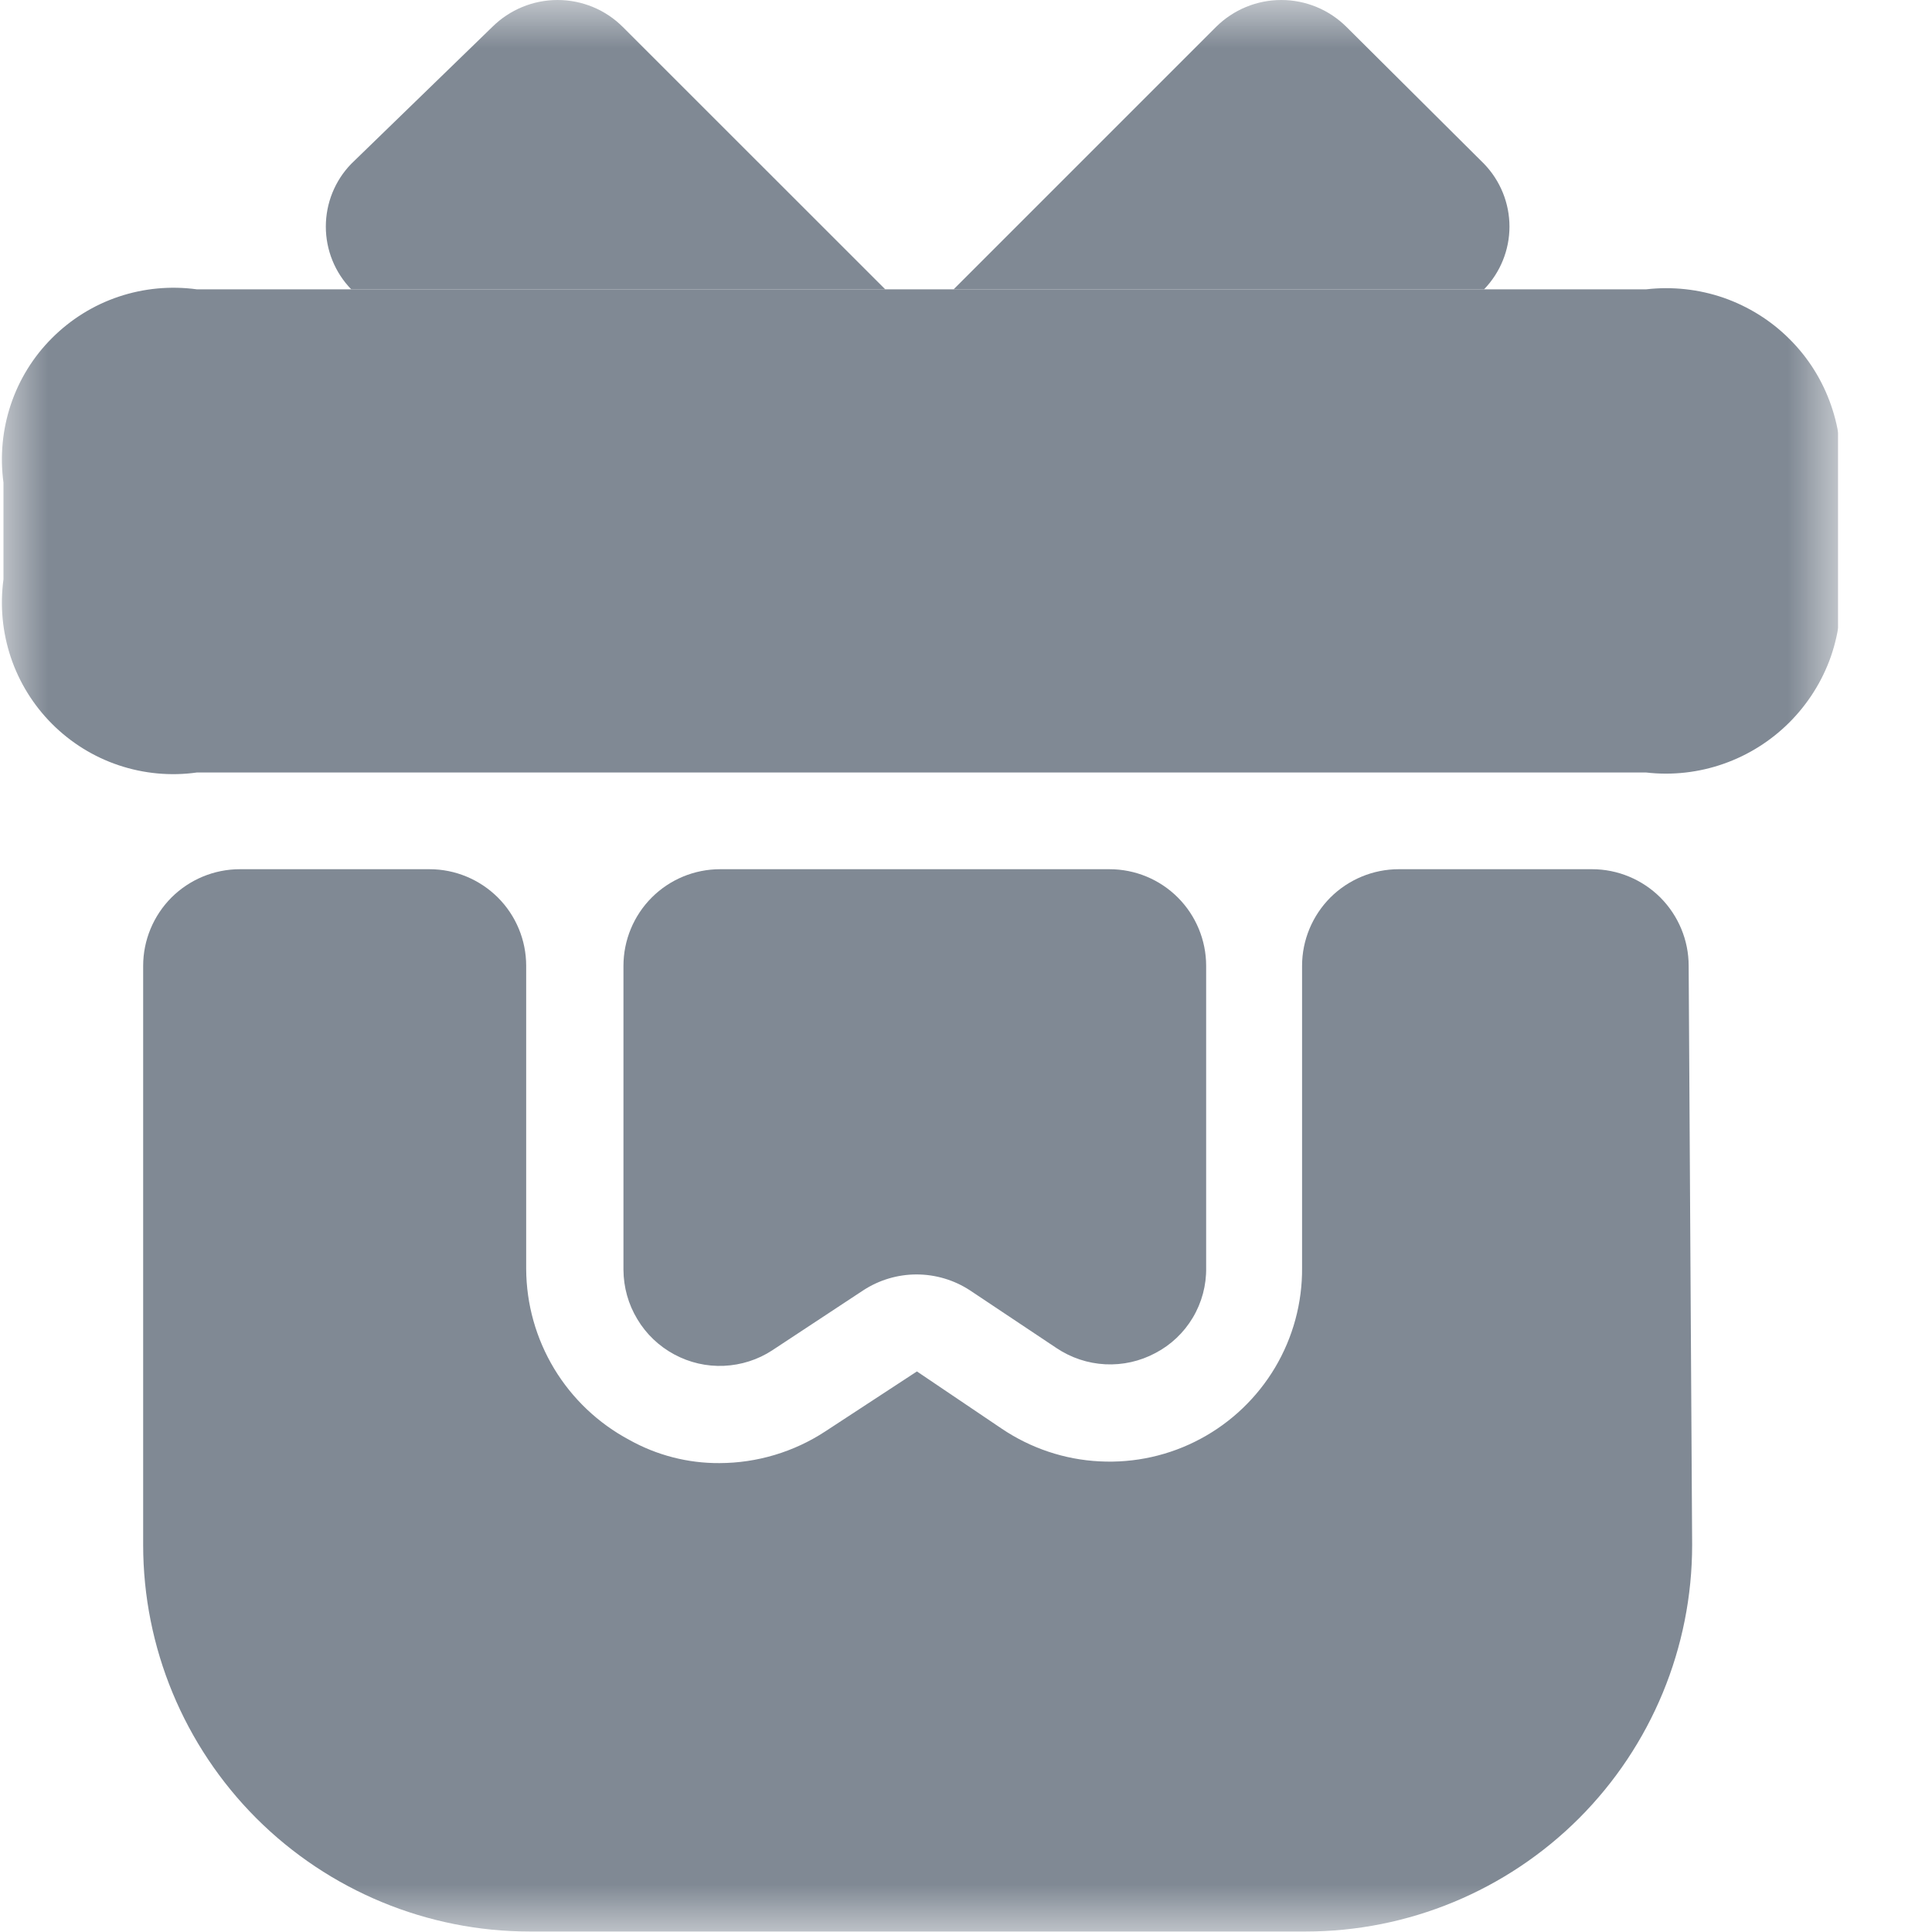 <svg width="20" height="20" viewBox="0 0 20 20" fill="none" xmlns="http://www.w3.org/2000/svg">
<g clip-path="url(#clip0_1_39684)">
<mask id="mask0_1_39684" style="mask-type:luminance" maskUnits="userSpaceOnUse" x="0" y="-1" width="20" height="22">
<path d="M19.044 -0.014H0V20.023H19.044V-0.014Z" fill="white"/>
</mask>
<g mask="url(#mask0_1_39684)">
<path d="M17.517 15.993C17.517 17.055 17.096 18.072 16.346 18.823C15.595 19.573 14.577 19.995 13.516 19.995H5.484C4.423 19.995 3.405 19.573 2.654 18.823C1.904 18.072 1.482 17.055 1.482 15.993V9.998C1.482 9.733 1.588 9.479 1.775 9.291C1.963 9.104 2.217 8.998 2.483 8.998H4.447C4.712 8.998 4.966 9.104 5.154 9.291C5.342 9.479 5.447 9.733 5.447 9.998V13.138C5.449 13.502 5.549 13.857 5.737 14.169C5.925 14.48 6.193 14.734 6.513 14.905C6.799 15.065 7.121 15.148 7.448 15.146C7.837 15.145 8.218 15.031 8.543 14.818L9.492 14.197L10.369 14.789C10.67 14.992 11.02 15.11 11.383 15.128C11.745 15.147 12.107 15.067 12.427 14.895C12.747 14.724 13.014 14.468 13.2 14.156C13.385 13.844 13.482 13.487 13.479 13.124V9.998C13.479 9.733 13.585 9.479 13.772 9.291C13.96 9.104 14.214 8.998 14.48 8.998H16.481C16.746 8.998 17 9.104 17.188 9.291C17.375 9.479 17.481 9.733 17.481 9.998L17.517 15.993Z" fill="#808994"/>
<path d="M19.043 5.997C19.073 6.267 19.042 6.54 18.953 6.797C18.863 7.053 18.716 7.286 18.524 7.478C18.332 7.67 18.099 7.817 17.842 7.907C17.586 7.997 17.312 8.028 17.042 7.997H2.037C1.765 8.035 1.489 8.009 1.229 7.922C0.969 7.835 0.733 7.688 0.539 7.494C0.345 7.3 0.199 7.064 0.112 6.805C0.025 6.545 -0.001 6.268 0.036 5.997V4.996C-0.001 4.725 0.025 4.448 0.112 4.188C0.199 3.928 0.345 3.692 0.539 3.499C0.733 3.305 0.969 3.158 1.229 3.071C1.489 2.984 1.765 2.958 2.037 2.995H17.042C17.312 2.964 17.587 2.994 17.844 3.083C18.101 3.173 18.335 3.319 18.527 3.512C18.72 3.704 18.866 3.938 18.955 4.195C19.045 4.452 19.075 4.726 19.043 4.996V5.997Z" fill="#808994"/>
<path d="M3.636 2.995C3.467 2.821 3.373 2.588 3.373 2.346C3.373 2.103 3.467 1.87 3.636 1.696L5.096 0.279C5.276 0.1 5.519 0 5.772 0C6.025 0 6.268 0.1 6.447 0.279L9.164 2.995H3.636ZM9.872 2.995L12.588 0.279C12.768 0.1 13.01 0 13.264 0C13.517 0 13.759 0.1 13.939 0.279L15.363 1.696C15.531 1.87 15.626 2.103 15.626 2.346C15.626 2.588 15.531 2.821 15.363 2.995H9.872ZM12.486 9.998V13.123C12.489 13.305 12.441 13.484 12.348 13.64C12.255 13.796 12.121 13.923 11.96 14.007C11.801 14.092 11.622 14.132 11.442 14.123C11.262 14.114 11.088 14.056 10.938 13.956L10.04 13.357C9.876 13.25 9.684 13.193 9.488 13.193C9.293 13.193 9.101 13.25 8.937 13.357L7.995 13.978C7.846 14.076 7.672 14.131 7.494 14.139C7.315 14.147 7.138 14.106 6.98 14.021C6.822 13.936 6.689 13.81 6.597 13.655C6.504 13.501 6.455 13.325 6.454 13.145V9.998C6.454 9.733 6.56 9.478 6.747 9.291C6.935 9.103 7.189 8.998 7.455 8.998H11.485C11.751 8.998 12.005 9.103 12.193 9.291C12.38 9.478 12.486 9.733 12.486 9.998Z" fill="#808994"/>
</g>
</g>
<defs>
<clipPath id="clip0_1_39684">
<rect width="19.029" height="20" fill="white"/>
</clipPath>
</defs>
</svg>
